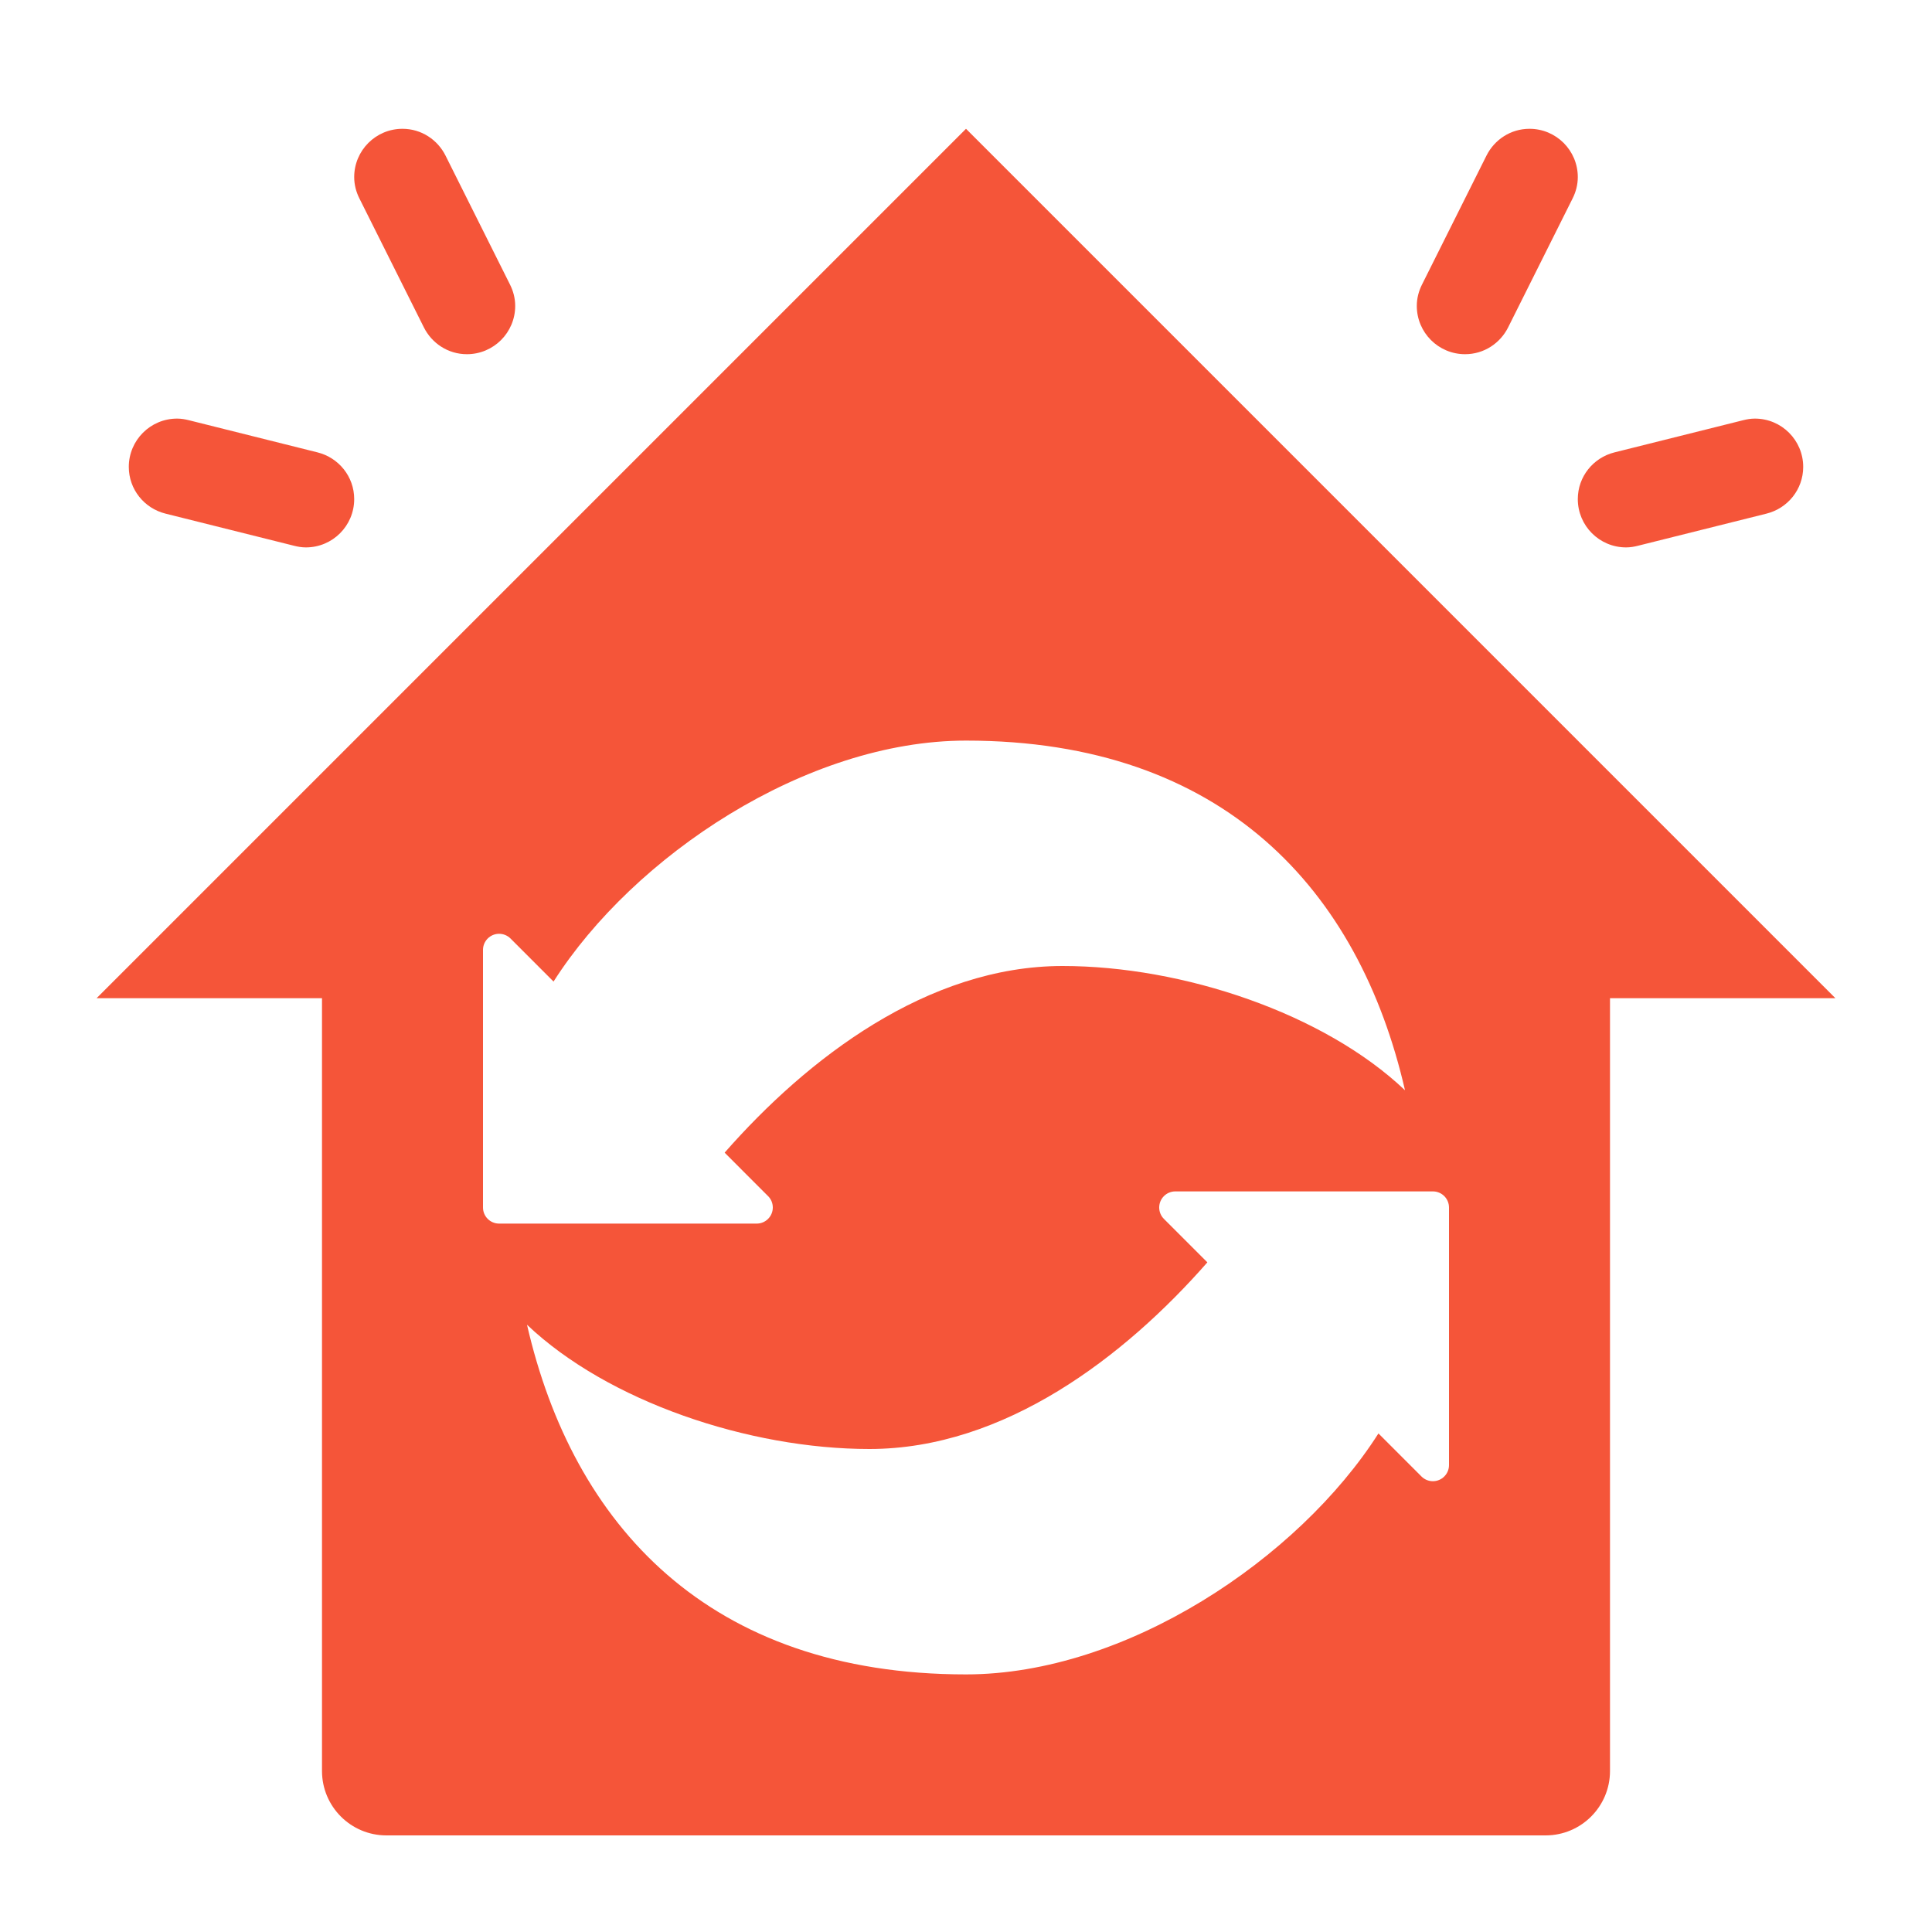 <svg width="72" height="72" viewBox="0 0 72 72" fill="none" xmlns="http://www.w3.org/2000/svg">
<path d="M19.004 10.6L16.604 5.8C16.309 5.209 15.704 4.8 15 4.8C14.005 4.8 13.2 5.606 13.2 6.6C13.2 6.889 13.274 7.158 13.396 7.4L15.796 12.2C16.091 12.791 16.696 13.2 17.4 13.2C18.395 13.2 19.2 12.394 19.2 11.4C19.2 11.111 19.126 10.842 19.004 10.6Z" fill="#F55539"/>
<path d="M6.6 15.6C5.605 15.6 4.8 16.406 4.8 17.4C4.8 18.242 5.381 18.944 6.163 19.14L10.963 20.34C11.104 20.376 11.249 20.4 11.4 20.4C12.395 20.4 13.2 19.594 13.2 18.6C13.2 17.758 12.619 17.056 11.837 16.86L7.037 15.66C6.896 15.624 6.751 15.6 6.6 15.6Z" fill="#F55539"/>
<path d="M52.996 10.6L55.396 5.8C55.691 5.209 56.296 4.8 57 4.8C57.995 4.8 58.8 5.606 58.8 6.6C58.8 6.889 58.726 7.158 58.604 7.4L56.204 12.2C55.909 12.791 55.304 13.2 54.6 13.2C53.605 13.2 52.8 12.394 52.8 11.4C52.8 11.111 52.874 10.842 52.996 10.6Z" fill="#F55539"/>
<path d="M65.4 15.6C66.395 15.6 67.2 16.406 67.2 17.4C67.2 18.242 66.619 18.944 65.837 19.14L61.037 20.34C60.896 20.376 60.751 20.4 60.6 20.4C59.605 20.4 58.8 19.594 58.8 18.6C58.8 17.758 59.381 17.056 60.163 16.86L64.963 15.66C65.104 15.624 65.249 15.6 65.4 15.6Z" fill="#F55539"/>
<path d="M36 4.8L3.6 37.2H12V66C12 67.325 13.075 68.4 14.4 68.4H57.6C58.925 68.4 60 67.325 60 66V37.2H68.4L36 4.8ZM18 45V35.4C18 35.069 18.269 34.8 18.6 34.8C18.766 34.8 18.916 34.867 19.025 34.975L20.629 36.58C23.611 31.903 30.042 27.6 36 27.6C45.6 27.6 50.647 33.17 52.36 40.631C49.348 37.768 44.084 36 39.6 36C34.565 36 30.083 39.447 27.005 42.956L28.625 44.577C28.733 44.684 28.8 44.834 28.8 45C28.8 45.331 28.531 45.6 28.2 45.6H18.6C18.269 45.6 18 45.331 18 45ZM54 54.6C54 54.931 53.731 55.2 53.4 55.2C53.234 55.2 53.084 55.133 52.975 55.025L51.371 53.42C48.389 58.097 41.958 62.4 36 62.4C26.4 62.4 21.353 56.83 19.64 49.369C22.652 52.232 27.916 54 32.4 54C37.435 54 41.917 50.554 44.995 47.044L43.375 45.424C43.267 45.316 43.2 45.166 43.2 45C43.2 44.669 43.469 44.4 43.8 44.4H53.4C53.731 44.4 54 44.669 54 45V54.6Z" fill="#F55539"/>
</svg>
